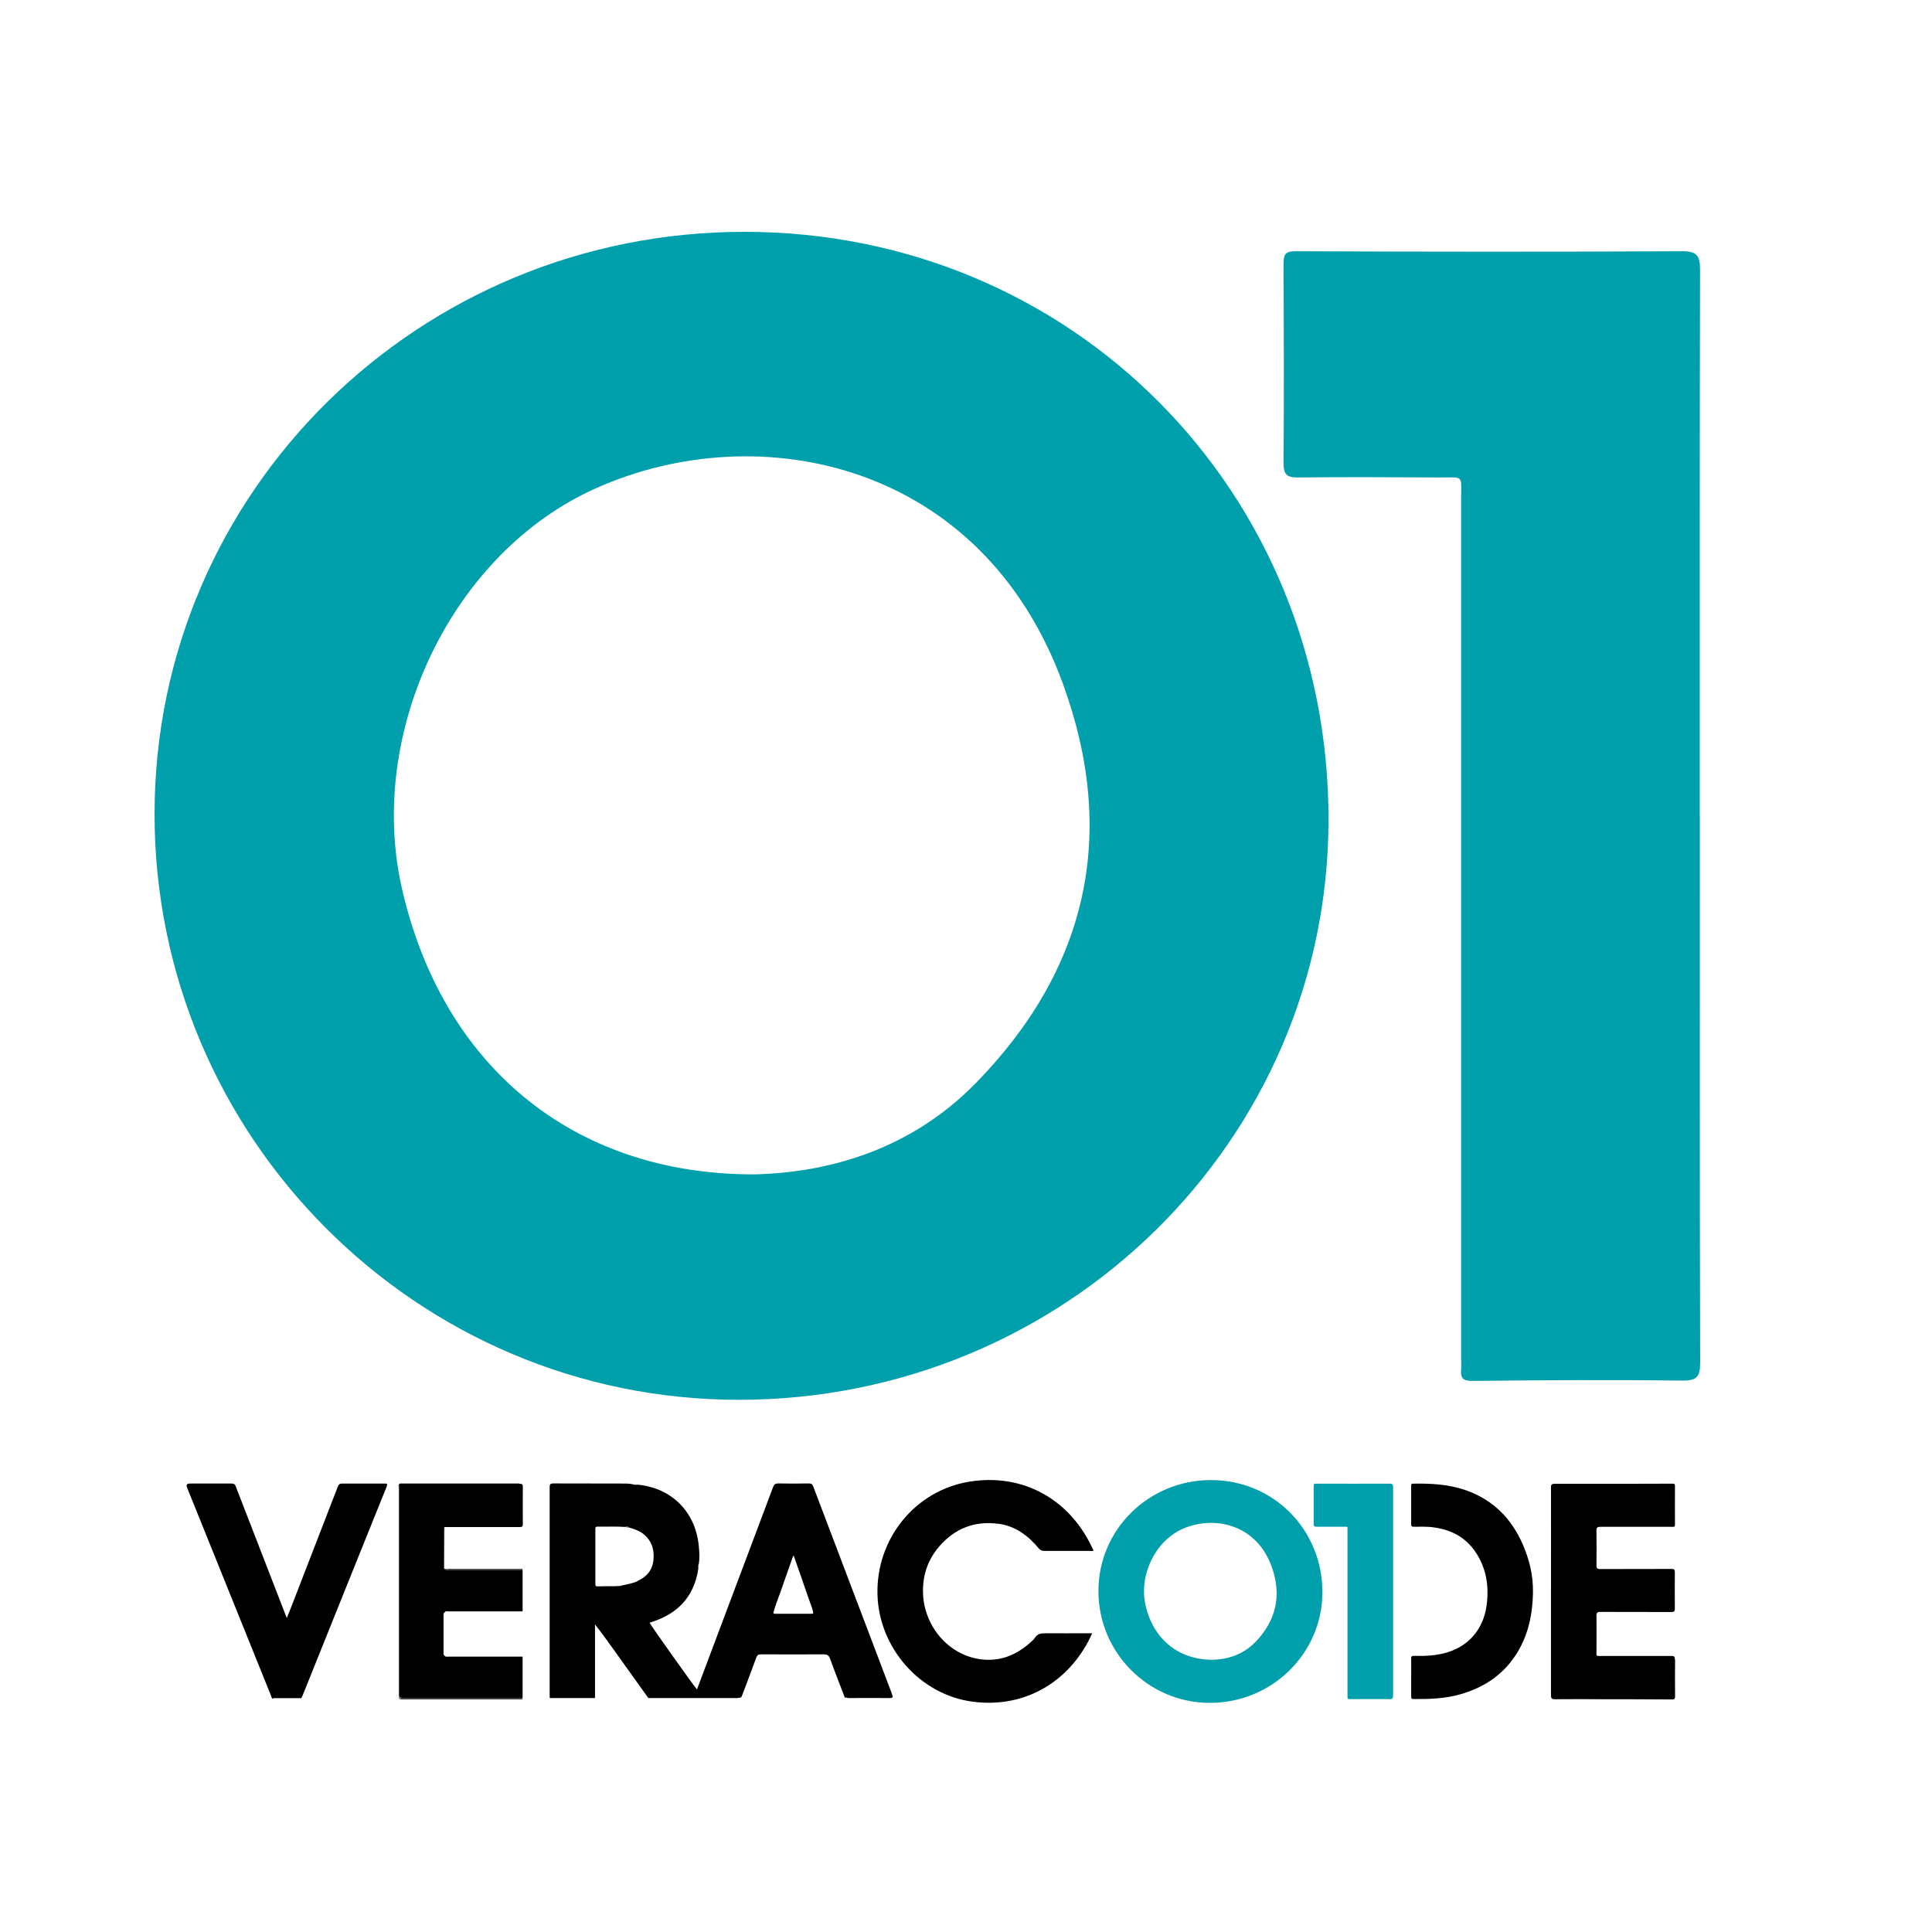 <svg width="50" height="50" viewBox="0 0 50 50" fill="none" xmlns="http://www.w3.org/2000/svg">
<path d="M36.053 41.185C36.053 42.083 36.053 42.983 36.053 43.88C36.053 43.951 36.038 43.974 35.962 43.974C35.618 43.968 35.273 43.974 34.929 43.974C34.881 43.974 34.87 43.959 34.873 43.917C34.873 43.897 34.873 43.878 34.873 43.858C34.873 42.444 34.873 41.03 34.873 39.616C34.873 39.495 34.887 39.512 34.766 39.512C34.534 39.512 34.3 39.512 34.068 39.512C34.015 39.512 33.998 39.495 33.998 39.441C33.998 39.114 33.998 38.786 33.998 38.459C33.998 38.417 34.001 38.397 34.054 38.397C34.692 38.397 35.327 38.4 35.965 38.397C36.038 38.397 36.053 38.419 36.053 38.487C36.053 39.385 36.053 40.285 36.053 41.182" fill="#009FAC"/>
<path d="M20.984 41.764C20.682 41.764 20.38 41.764 20.078 41.764C20.056 41.764 20.028 41.772 20.014 41.741C20.061 41.552 20.14 41.371 20.203 41.188C20.304 40.892 20.412 40.598 20.513 40.305C20.519 40.288 20.522 40.271 20.541 40.26C20.668 40.621 20.795 40.982 20.919 41.346C20.965 41.479 21.021 41.606 21.049 41.741C21.035 41.772 21.007 41.764 20.984 41.764ZM16.494 40.923C16.361 40.982 16.218 41.005 16.076 41.036C16.026 41.078 15.969 41.055 15.913 41.05C15.766 41.05 15.617 41.05 15.47 41.055C15.425 41.055 15.408 41.047 15.408 40.996C15.408 40.519 15.408 40.045 15.408 39.568C15.408 39.526 15.413 39.509 15.461 39.509C15.701 39.514 15.941 39.5 16.181 39.517C16.215 39.509 16.249 39.492 16.277 39.531C16.398 39.568 16.522 39.605 16.627 39.681C16.858 39.853 16.937 40.087 16.912 40.364C16.887 40.635 16.734 40.813 16.491 40.92M21.952 43.945C22.311 43.943 22.669 43.945 23.031 43.945C23.07 43.945 23.104 43.945 23.101 43.892C23.078 43.83 23.059 43.765 23.033 43.703C22.37 41.959 21.707 40.214 21.047 38.47C21.024 38.414 20.998 38.391 20.934 38.391C20.671 38.397 20.409 38.397 20.143 38.391C20.067 38.391 20.033 38.414 20.008 38.484C19.494 39.853 18.978 41.219 18.464 42.588C18.323 42.966 18.179 43.341 18.038 43.722C17.973 43.66 16.838 42.06 16.81 41.995C17.516 41.786 17.959 41.346 18.072 40.601C18.061 40.562 18.046 40.522 18.083 40.485C18.111 40.322 18.1 40.158 18.083 39.994C17.993 39.119 17.378 38.507 16.5 38.422C16.46 38.439 16.421 38.45 16.384 38.414C16.28 38.391 16.172 38.394 16.068 38.394C15.487 38.391 14.905 38.394 14.321 38.391C14.242 38.391 14.225 38.414 14.225 38.487C14.225 40.279 14.225 42.069 14.225 43.861C14.225 43.889 14.225 43.917 14.228 43.945H15.399V42.04C15.602 42.3 15.789 42.562 15.975 42.822C16.243 43.197 16.511 43.57 16.779 43.945C17.544 43.945 18.309 43.945 19.074 43.945C19.11 43.945 19.147 43.94 19.181 43.928C19.189 43.909 19.204 43.889 19.209 43.869C19.331 43.545 19.455 43.223 19.573 42.898C19.596 42.839 19.621 42.814 19.692 42.814C20.234 42.816 20.773 42.819 21.312 42.814C21.413 42.814 21.453 42.842 21.487 42.938C21.608 43.276 21.741 43.609 21.868 43.945C21.893 43.914 21.921 43.945 21.947 43.945" fill="black"/>
<path d="M25.85 39.435C26.279 39.498 26.606 39.74 26.877 40.065C26.917 40.113 26.959 40.138 27.024 40.138C27.422 40.135 27.82 40.138 28.218 40.138C28.246 40.138 28.271 40.147 28.3 40.13C27.715 38.806 26.479 38.117 25.082 38.346C23.677 38.577 22.669 39.831 22.709 41.27C22.748 42.647 23.809 43.866 25.184 44.041C26.601 44.222 27.744 43.446 28.266 42.269H28.181C27.806 42.269 27.43 42.272 27.055 42.269C26.942 42.269 26.849 42.28 26.784 42.385C26.756 42.43 26.714 42.464 26.674 42.5C26.299 42.842 25.861 43.014 25.351 42.938C24.535 42.816 23.931 42.088 23.889 41.267C23.866 40.799 24.001 40.375 24.309 40.02C24.715 39.551 25.232 39.351 25.847 39.438" fill="black"/>
<path d="M43.345 42.941C43.345 42.867 43.32 42.856 43.255 42.856C42.84 42.856 42.425 42.856 42.013 42.856C41.804 42.856 41.593 42.856 41.384 42.856C41.35 42.856 41.316 42.864 41.316 42.811C41.316 42.478 41.322 42.145 41.316 41.812C41.316 41.727 41.35 41.716 41.423 41.716C42.033 41.719 42.642 41.716 43.255 41.719C43.323 41.719 43.345 41.705 43.345 41.631C43.342 41.318 43.342 41.005 43.345 40.691C43.345 40.621 43.328 40.604 43.258 40.604C42.642 40.607 42.027 40.604 41.412 40.607C41.333 40.607 41.313 40.581 41.316 40.508C41.319 40.209 41.322 39.91 41.316 39.61C41.316 39.531 41.341 39.514 41.415 39.514C42.03 39.514 42.645 39.514 43.261 39.514C43.303 39.514 43.348 39.529 43.348 39.452C43.345 39.119 43.348 38.786 43.348 38.453C43.348 38.414 43.34 38.397 43.292 38.397C42.916 38.4 42.544 38.4 42.168 38.4C41.525 38.4 40.884 38.4 40.241 38.4C40.162 38.4 40.136 38.417 40.139 38.501C40.142 39.396 40.139 40.293 40.139 41.188C40.139 42.083 40.139 42.974 40.139 43.866C40.139 43.948 40.153 43.976 40.244 43.976C40.653 43.971 41.062 43.974 41.468 43.976C42.07 43.976 42.671 43.976 43.275 43.982C43.331 43.982 43.351 43.965 43.351 43.906C43.348 43.587 43.348 43.268 43.351 42.949" fill="black"/>
<path d="M13.438 38.394C12.43 38.394 11.423 38.394 10.415 38.394C10.387 38.394 10.359 38.386 10.333 38.403C10.333 40.22 10.333 42.035 10.333 43.852C10.333 43.934 10.361 43.948 10.435 43.948C11.465 43.948 12.495 43.948 13.525 43.948V42.873C12.887 42.873 12.247 42.873 11.609 42.873C11.578 42.873 11.541 42.884 11.513 42.859C11.507 42.853 11.502 42.847 11.499 42.842C11.47 42.822 11.479 42.791 11.479 42.766C11.479 42.447 11.479 42.131 11.479 41.812C11.479 41.786 11.468 41.755 11.499 41.736C11.504 41.73 11.507 41.724 11.513 41.719C11.541 41.688 11.575 41.702 11.609 41.702C12.247 41.702 12.887 41.702 13.525 41.702V40.626C12.884 40.626 12.247 40.626 11.606 40.626C11.575 40.626 11.538 40.641 11.513 40.609C11.507 40.604 11.504 40.598 11.499 40.593C11.47 40.576 11.479 40.55 11.479 40.525C11.479 40.214 11.479 39.904 11.479 39.593C11.479 39.571 11.47 39.545 11.49 39.529C11.493 39.526 11.496 39.523 11.504 39.52C11.538 39.52 11.572 39.52 11.606 39.52C12.221 39.52 12.839 39.52 13.455 39.52C13.517 39.52 13.531 39.503 13.531 39.441C13.528 39.122 13.528 38.803 13.531 38.484C13.531 38.411 13.511 38.4 13.443 38.4" fill="black"/>
<path d="M9.944 38.394C9.582 38.397 9.221 38.394 8.86 38.394C8.798 38.394 8.77 38.408 8.744 38.47C8.349 39.495 7.951 40.519 7.553 41.547C7.511 41.651 7.471 41.758 7.423 41.874C7.409 41.837 7.401 41.817 7.392 41.798C6.961 40.688 6.529 39.577 6.1 38.465C6.08 38.411 6.055 38.394 5.998 38.394C5.637 38.394 5.276 38.394 4.914 38.394C4.837 38.394 4.813 38.429 4.841 38.498C5.564 40.288 6.283 42.074 7.006 43.864C7.02 43.897 7.023 43.94 7.057 43.965C7.082 43.937 7.113 43.951 7.144 43.948C7.361 43.948 7.579 43.948 7.796 43.948C7.804 43.931 7.816 43.914 7.824 43.897C7.999 43.466 8.171 43.034 8.346 42.599C8.899 41.225 9.45 39.85 10.006 38.476C10.037 38.397 10.017 38.394 9.947 38.394" fill="black"/>
<path d="M37.958 38.575C37.509 38.414 37.04 38.388 36.569 38.397C36.515 38.397 36.521 38.431 36.521 38.465C36.521 38.792 36.521 39.119 36.521 39.447C36.521 39.5 36.538 39.512 36.589 39.512C36.761 39.512 36.936 39.503 37.108 39.529C37.557 39.591 37.926 39.782 38.186 40.166C38.468 40.587 38.539 41.05 38.474 41.544C38.389 42.179 37.989 42.633 37.368 42.788C37.111 42.85 36.854 42.862 36.592 42.853C36.538 42.853 36.518 42.867 36.521 42.924C36.524 43.085 36.521 43.248 36.521 43.412C36.521 43.576 36.521 43.742 36.521 43.909C36.521 43.957 36.535 43.971 36.583 43.971C36.992 43.974 37.399 43.962 37.797 43.847C38.313 43.7 38.762 43.435 39.095 43.014C39.513 42.489 39.662 41.868 39.673 41.213C39.682 40.779 39.58 40.358 39.405 39.96C39.115 39.3 38.646 38.823 37.958 38.575Z" fill="black"/>
<path d="M13.441 43.957C12.433 43.957 11.425 43.957 10.418 43.957C10.325 43.957 10.325 43.957 10.325 43.861V38.496C10.325 38.465 10.316 38.434 10.333 38.405C10.302 38.431 10.319 38.462 10.319 38.49C10.319 39.066 10.319 39.644 10.319 40.22C10.319 41.442 10.319 42.664 10.319 43.889C10.319 43.943 10.319 43.976 10.39 43.976C11.414 43.976 12.439 43.976 13.463 43.976C13.483 43.976 13.517 43.99 13.522 43.951C13.497 43.965 13.469 43.959 13.441 43.959" fill="black"/>
<path d="M10.33 43.855C10.33 42.038 10.33 40.223 10.33 38.405C10.313 38.434 10.322 38.465 10.322 38.496C10.322 40.282 10.322 42.071 10.322 43.861C10.322 43.925 10.353 43.957 10.415 43.957C11.423 43.957 12.43 43.957 13.438 43.957C13.466 43.957 13.494 43.965 13.52 43.948C12.489 43.948 11.459 43.948 10.429 43.948C10.356 43.948 10.328 43.937 10.328 43.852" fill="black"/>
<path d="M11.6 40.612C12.21 40.612 12.822 40.612 13.432 40.612C13.463 40.612 13.494 40.604 13.522 40.621C13.514 40.587 13.486 40.601 13.469 40.601C12.817 40.601 12.165 40.601 11.51 40.601C11.538 40.618 11.569 40.609 11.6 40.609" fill="black"/>
<path d="M11.603 40.621C12.244 40.621 12.882 40.621 13.52 40.621C13.491 40.607 13.46 40.612 13.429 40.612C12.82 40.612 12.207 40.612 11.598 40.612C11.566 40.612 11.536 40.621 11.507 40.604C11.533 40.635 11.569 40.621 11.6 40.621" fill="black"/>
<path d="M11.485 39.557C11.485 39.887 11.485 40.22 11.485 40.55C11.485 40.564 11.485 40.578 11.496 40.587C11.496 40.231 11.499 39.873 11.502 39.517C11.496 39.517 11.49 39.523 11.488 39.526C11.482 39.534 11.485 39.548 11.485 39.557Z" fill="black"/>
<path d="M11.476 39.588C11.476 39.898 11.476 40.209 11.476 40.519C11.476 40.542 11.468 40.57 11.496 40.587C11.482 40.578 11.485 40.564 11.485 40.55C11.485 40.22 11.485 39.887 11.485 39.557C11.485 39.545 11.482 39.534 11.485 39.526C11.465 39.543 11.473 39.568 11.473 39.591" fill="black"/>
<path d="M18.069 40.604C18.072 40.567 18.075 40.528 18.08 40.488C18.055 40.525 18.075 40.564 18.069 40.604Z" fill="black"/>
<path d="M18.069 40.604C18.072 40.567 18.055 40.525 18.08 40.488C18.046 40.525 18.058 40.564 18.069 40.604Z" fill="black"/>
<path d="M16.497 38.425C16.457 38.422 16.421 38.419 16.381 38.417C16.418 38.445 16.457 38.428 16.497 38.425Z" fill="black"/>
<path d="M16.497 38.425C16.457 38.425 16.418 38.442 16.381 38.417C16.418 38.456 16.457 38.442 16.497 38.425Z" fill="black"/>
<path d="M15.932 41.05C15.932 41.05 15.918 41.05 15.913 41.05C15.969 41.055 16.026 41.078 16.076 41.036C16.031 41.058 15.98 41.047 15.932 41.047" fill="black"/>
<path d="M16.076 41.038C16.029 41.041 15.98 41.047 15.932 41.05C15.98 41.05 16.029 41.061 16.076 41.038Z" fill="black"/>
<path d="M16.277 39.534C16.249 39.498 16.215 39.514 16.181 39.52C16.212 39.526 16.249 39.509 16.277 39.534Z" fill="black"/>
<path d="M16.181 39.52C16.212 39.526 16.246 39.529 16.277 39.534C16.249 39.509 16.212 39.529 16.181 39.52Z" fill="black"/>
<path d="M32.477 42.506C32.166 42.825 31.765 42.946 31.382 42.955C30.487 42.955 29.843 42.413 29.646 41.541C29.471 40.767 29.894 39.884 30.605 39.568C31.407 39.212 32.508 39.438 32.908 40.536C33.179 41.281 33.03 41.944 32.477 42.509M31.339 38.304C29.728 38.304 28.427 39.585 28.427 41.177C28.427 42.771 29.719 44.07 31.311 44.07C32.92 44.07 34.221 42.791 34.224 41.208C34.224 39.582 32.956 38.306 31.342 38.304" fill="#009FAC"/>
<path d="M43.992 21.113C43.992 25.824 43.986 30.537 44 35.247C44 35.623 43.932 35.735 43.523 35.73C41.717 35.707 39.913 35.718 38.11 35.738C37.859 35.738 37.797 35.668 37.814 35.445C37.822 35.343 37.814 35.239 37.814 35.137C37.814 27.726 37.814 20.314 37.814 12.906C37.814 12.274 37.893 12.359 37.243 12.356C36.027 12.35 34.805 12.345 33.589 12.356C33.301 12.361 33.216 12.274 33.219 11.986C33.23 10.27 33.227 8.551 33.219 6.835C33.219 6.612 33.242 6.502 33.521 6.502C36.862 6.516 40.201 6.519 43.543 6.502C43.924 6.502 43.997 6.627 43.997 6.979C43.986 11.69 43.989 16.403 43.989 21.113" fill="#009FAC"/>
<path d="M25.238 28.045C23.604 29.713 21.512 30.351 19.5 30.393C14.804 30.393 11.434 27.559 10.398 22.976C9.486 18.929 11.702 14.289 15.436 12.63C19.638 10.758 25.415 11.947 27.509 17.698C28.932 21.602 28.139 25.087 25.24 28.045M19.274 6C10.83 5.994 4.006 12.723 4 21.057C3.994 29.419 10.776 36.224 19.116 36.227C27.552 36.227 34.373 29.524 34.382 21.221C34.39 12.703 27.741 6.006 19.274 6Z" fill="#009FAC"/>
</svg>
